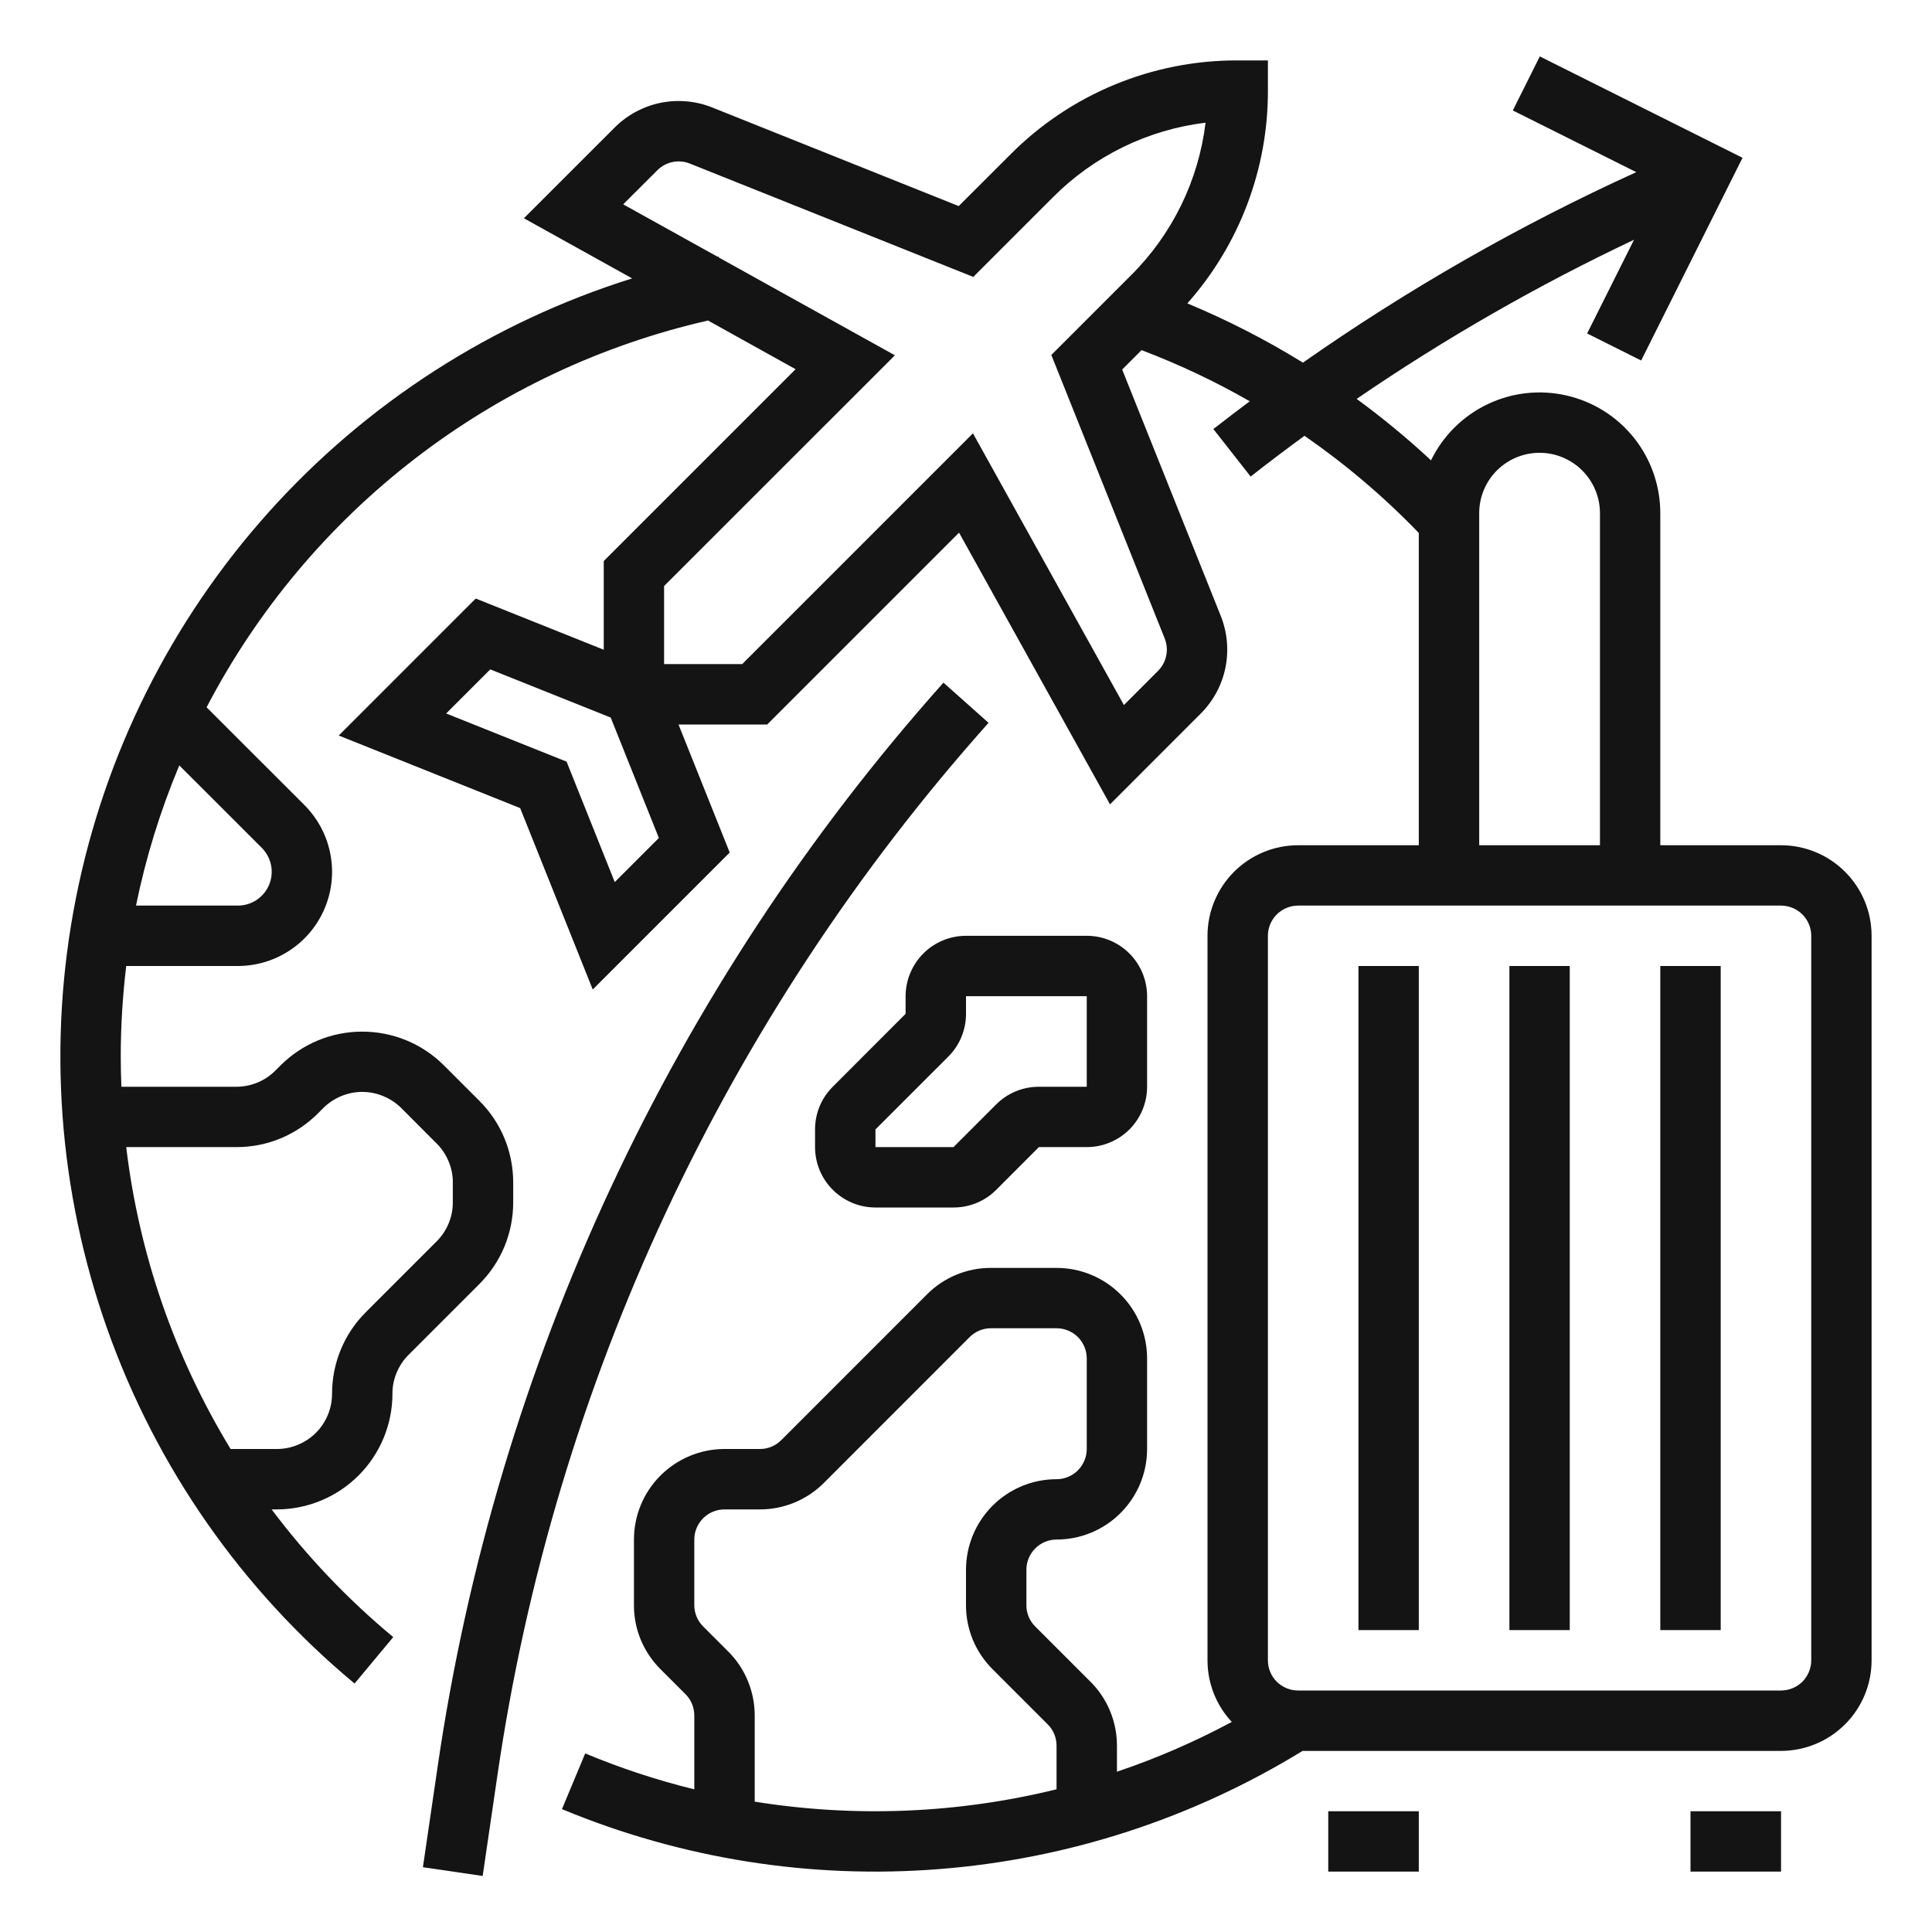 <svg width="30" height="30" viewBox="0 0 30 30" fill="none" xmlns="http://www.w3.org/2000/svg">
<g clip-path="url(#clip0_69_483)">
<path d="M14.65 10.6C10.438 15.321 7.707 21.176 6.795 27.437L6.567 28.994L7.495 29.13L7.723 27.573C8.608 21.493 11.26 15.808 15.35 11.224L14.65 10.6Z" fill="#141414"/>
<path d="M22.031 28.125H20.625V29.062H22.031V28.125Z" fill="#141414"/>
<path d="M27.656 13.125H25.781V7.969C25.781 7.545 25.638 7.133 25.374 6.801C25.11 6.469 24.741 6.237 24.328 6.142C23.914 6.046 23.481 6.094 23.098 6.277C22.716 6.46 22.406 6.767 22.221 7.148C21.855 6.808 21.469 6.489 21.066 6.194C22.434 5.258 23.875 4.431 25.373 3.723L24.645 5.178L25.484 5.598L27.058 2.45L23.91 0.876L23.491 1.715L25.408 2.673C23.595 3.498 21.863 4.488 20.232 5.631C19.659 5.277 19.059 4.97 18.437 4.711C19.245 3.801 19.691 2.624 19.688 1.406V0.938H19.219C18.562 0.936 17.912 1.064 17.306 1.315C16.7 1.566 16.149 1.935 15.687 2.401L14.887 3.2L11.06 1.669C10.805 1.567 10.525 1.542 10.255 1.597C9.986 1.653 9.738 1.786 9.544 1.981L8.135 3.389L9.816 4.323C7.644 5.003 5.695 6.256 4.174 7.951C2.654 9.645 1.619 11.718 1.178 13.951C0.736 16.185 0.906 18.496 1.667 20.641C2.429 22.787 3.755 24.687 5.506 26.142L6.106 25.421C5.401 24.835 4.768 24.17 4.218 23.438H4.299C4.775 23.437 5.231 23.248 5.568 22.911C5.904 22.575 6.093 22.119 6.094 21.643C6.093 21.53 6.115 21.419 6.159 21.315C6.202 21.211 6.265 21.116 6.345 21.037L7.443 19.939C7.61 19.772 7.743 19.575 7.833 19.357C7.923 19.139 7.969 18.905 7.969 18.67V18.362C7.969 18.126 7.923 17.892 7.833 17.675C7.743 17.457 7.61 17.259 7.443 17.093L6.894 16.544C6.557 16.207 6.101 16.019 5.625 16.019C5.149 16.019 4.693 16.207 4.356 16.544L4.276 16.624C4.196 16.704 4.102 16.767 3.998 16.81C3.894 16.853 3.782 16.875 3.67 16.875H1.885C1.879 16.719 1.875 16.563 1.875 16.406C1.875 15.936 1.904 15.467 1.96 15H3.693C3.983 15 4.265 14.914 4.506 14.753C4.747 14.593 4.934 14.364 5.045 14.097C5.156 13.829 5.185 13.535 5.128 13.251C5.072 12.968 4.932 12.707 4.728 12.502L3.208 10.983C3.993 9.478 5.096 8.161 6.441 7.124C7.785 6.087 9.339 5.355 10.994 4.977L12.354 5.733L9.375 8.712V10.089L7.387 9.294L5.26 11.421L8.077 12.548L9.204 15.365L11.331 13.238L10.536 11.25H11.913L14.892 8.271L17.236 12.49L18.644 11.081C18.839 10.887 18.973 10.639 19.028 10.37C19.083 10.1 19.058 9.82 18.956 9.564L17.425 5.738L17.726 5.437C18.306 5.657 18.868 5.922 19.406 6.231C19.216 6.373 19.028 6.517 18.841 6.662L19.42 7.4C19.695 7.184 19.974 6.973 20.256 6.767C20.896 7.21 21.491 7.715 22.031 8.276V13.125H20.156C19.783 13.125 19.426 13.274 19.162 13.537C18.899 13.801 18.75 14.158 18.75 14.531V25.781C18.75 26.137 18.885 26.479 19.127 26.738C18.555 27.045 17.959 27.304 17.344 27.511V27.107C17.344 26.922 17.308 26.739 17.237 26.569C17.167 26.398 17.063 26.243 16.932 26.113L16.075 25.256C16.031 25.212 15.996 25.161 15.973 25.104C15.949 25.047 15.937 24.986 15.938 24.924V24.375C15.938 24.251 15.987 24.132 16.075 24.044C16.163 23.956 16.282 23.906 16.406 23.906C16.779 23.906 17.137 23.758 17.4 23.494C17.664 23.23 17.812 22.873 17.812 22.5V21.094C17.812 20.721 17.664 20.363 17.4 20.1C17.137 19.836 16.779 19.688 16.406 19.688H15.388C15.204 19.687 15.021 19.723 14.85 19.794C14.679 19.865 14.524 19.968 14.394 20.099L12.131 22.363C12.087 22.406 12.036 22.441 11.979 22.465C11.922 22.488 11.861 22.5 11.799 22.5H11.25C10.877 22.5 10.52 22.649 10.256 22.912C9.992 23.176 9.844 23.533 9.844 23.906V24.924C9.843 25.109 9.879 25.292 9.95 25.463C10.021 25.633 10.125 25.788 10.256 25.919L10.644 26.307C10.688 26.35 10.722 26.402 10.746 26.459C10.769 26.516 10.781 26.577 10.781 26.638V27.785C10.203 27.643 9.636 27.456 9.087 27.227L8.726 28.092C10.578 28.862 12.586 29.181 14.585 29.023C16.584 28.866 18.517 28.237 20.226 27.188H27.656C28.029 27.187 28.387 27.039 28.65 26.775C28.914 26.512 29.062 26.154 29.062 25.781V14.531C29.062 14.158 28.914 13.801 28.65 13.537C28.387 13.274 28.029 13.125 27.656 13.125ZM3.67 17.812C3.905 17.813 4.139 17.767 4.357 17.677C4.574 17.587 4.772 17.454 4.939 17.287L5.019 17.206C5.099 17.127 5.193 17.064 5.297 17.021C5.401 16.978 5.512 16.955 5.625 16.955C5.738 16.955 5.849 16.978 5.953 17.021C6.057 17.064 6.151 17.127 6.231 17.206L6.78 17.756C6.86 17.835 6.923 17.93 6.966 18.034C7.01 18.138 7.032 18.249 7.031 18.362V18.67C7.032 18.782 7.01 18.894 6.966 18.998C6.923 19.102 6.86 19.196 6.78 19.276L5.682 20.374C5.515 20.54 5.382 20.738 5.292 20.956C5.202 21.174 5.156 21.407 5.156 21.643C5.156 21.87 5.066 22.088 4.905 22.249C4.744 22.409 4.526 22.5 4.299 22.5H3.581C2.711 21.072 2.158 19.473 1.96 17.812H3.67ZM4.065 13.165C4.138 13.239 4.188 13.332 4.209 13.434C4.229 13.536 4.219 13.642 4.179 13.738C4.139 13.834 4.072 13.916 3.985 13.974C3.899 14.032 3.797 14.062 3.693 14.062H2.112C2.264 13.316 2.49 12.587 2.784 11.885L4.065 13.165ZM9.546 13.697L8.798 11.827L6.928 11.079L7.613 10.394L9.483 11.142L10.231 13.012L9.546 13.697ZM17.561 4.276L16.325 5.512L18.085 9.913C18.119 9.998 18.128 10.091 18.109 10.181C18.091 10.271 18.046 10.353 17.981 10.418L17.452 10.948L15.108 6.729L11.525 10.312H10.312V9.1L13.896 5.517L11.163 3.999L11.16 3.984C11.155 3.985 11.149 3.986 11.143 3.987L9.677 3.173L10.207 2.644C10.272 2.579 10.354 2.534 10.444 2.516C10.534 2.497 10.627 2.506 10.712 2.54L15.113 4.3L16.349 3.064C16.987 2.422 17.822 2.014 18.72 1.905C18.611 2.803 18.203 3.638 17.561 4.276ZM16.406 27.784C14.872 28.161 13.278 28.226 11.719 27.976V26.638C11.719 26.454 11.683 26.271 11.612 26.1C11.542 25.929 11.438 25.774 11.307 25.644L10.919 25.256C10.875 25.212 10.84 25.161 10.817 25.104C10.793 25.047 10.781 24.986 10.781 24.924V23.906C10.781 23.782 10.831 23.663 10.919 23.575C11.007 23.487 11.126 23.438 11.25 23.438H11.799C11.984 23.438 12.167 23.402 12.338 23.331C12.508 23.261 12.663 23.157 12.794 23.026L15.057 20.762C15.1 20.719 15.152 20.684 15.209 20.66C15.266 20.637 15.327 20.625 15.388 20.625H16.406C16.53 20.625 16.65 20.675 16.738 20.762C16.825 20.85 16.875 20.97 16.875 21.094V22.5C16.875 22.624 16.825 22.743 16.738 22.831C16.65 22.919 16.53 22.969 16.406 22.969C16.033 22.969 15.676 23.117 15.412 23.381C15.149 23.645 15 24.002 15 24.375V24.924C14.999 25.109 15.036 25.292 15.106 25.463C15.177 25.633 15.281 25.788 15.412 25.919L16.269 26.776C16.313 26.819 16.347 26.871 16.371 26.928C16.394 26.985 16.406 27.046 16.406 27.107V27.784ZM22.969 7.969C22.969 7.72 23.067 7.482 23.243 7.306C23.419 7.13 23.658 7.031 23.906 7.031C24.155 7.031 24.393 7.13 24.569 7.306C24.745 7.482 24.844 7.72 24.844 7.969V13.125H22.969V7.969ZM28.125 25.781C28.125 25.905 28.075 26.025 27.988 26.113C27.9 26.2 27.78 26.25 27.656 26.25H20.156C20.032 26.25 19.913 26.2 19.825 26.113C19.737 26.025 19.688 25.905 19.688 25.781V14.531C19.688 14.407 19.737 14.288 19.825 14.2C19.913 14.112 20.032 14.063 20.156 14.062H27.656C27.78 14.063 27.9 14.112 27.988 14.2C28.075 14.288 28.125 14.407 28.125 14.531V25.781Z" fill="#141414"/>
<path d="M27.656 28.125H26.25V29.062H27.656V28.125Z" fill="#141414"/>
<path d="M22.031 15H21.094V25.312H22.031V15Z" fill="#141414"/>
<path d="M24.375 15H23.438V25.312H24.375V15Z" fill="#141414"/>
<path d="M26.719 15H25.781V25.312H26.719V15Z" fill="#141414"/>
<path d="M14.062 15.469V15.743L12.931 16.875C12.844 16.962 12.774 17.065 12.727 17.179C12.68 17.293 12.656 17.415 12.656 17.538V17.812C12.656 18.061 12.755 18.299 12.931 18.475C13.107 18.651 13.345 18.75 13.594 18.75H14.806C14.929 18.75 15.051 18.726 15.165 18.679C15.279 18.632 15.382 18.563 15.469 18.476L16.132 17.812H16.875C17.124 17.812 17.362 17.713 17.538 17.538C17.713 17.362 17.812 17.124 17.812 16.875V15.469C17.812 15.22 17.713 14.982 17.538 14.806C17.362 14.63 17.124 14.531 16.875 14.531H15C14.752 14.531 14.513 14.63 14.337 14.806C14.162 14.982 14.063 15.22 14.062 15.469ZM15 15.743V15.469H16.875V16.875H16.132C16.009 16.875 15.886 16.899 15.773 16.946C15.659 16.993 15.556 17.062 15.469 17.149L14.806 17.812H13.594V17.538L14.726 16.406C14.813 16.319 14.882 16.216 14.929 16.102C14.976 15.989 15 15.867 15 15.743Z" fill="#141414"/>
</g>
<defs>
<clipPath id="clip0_69_483">
<rect width="30" height="30" fill="white"/>
</clipPath>
</defs>
</svg>
